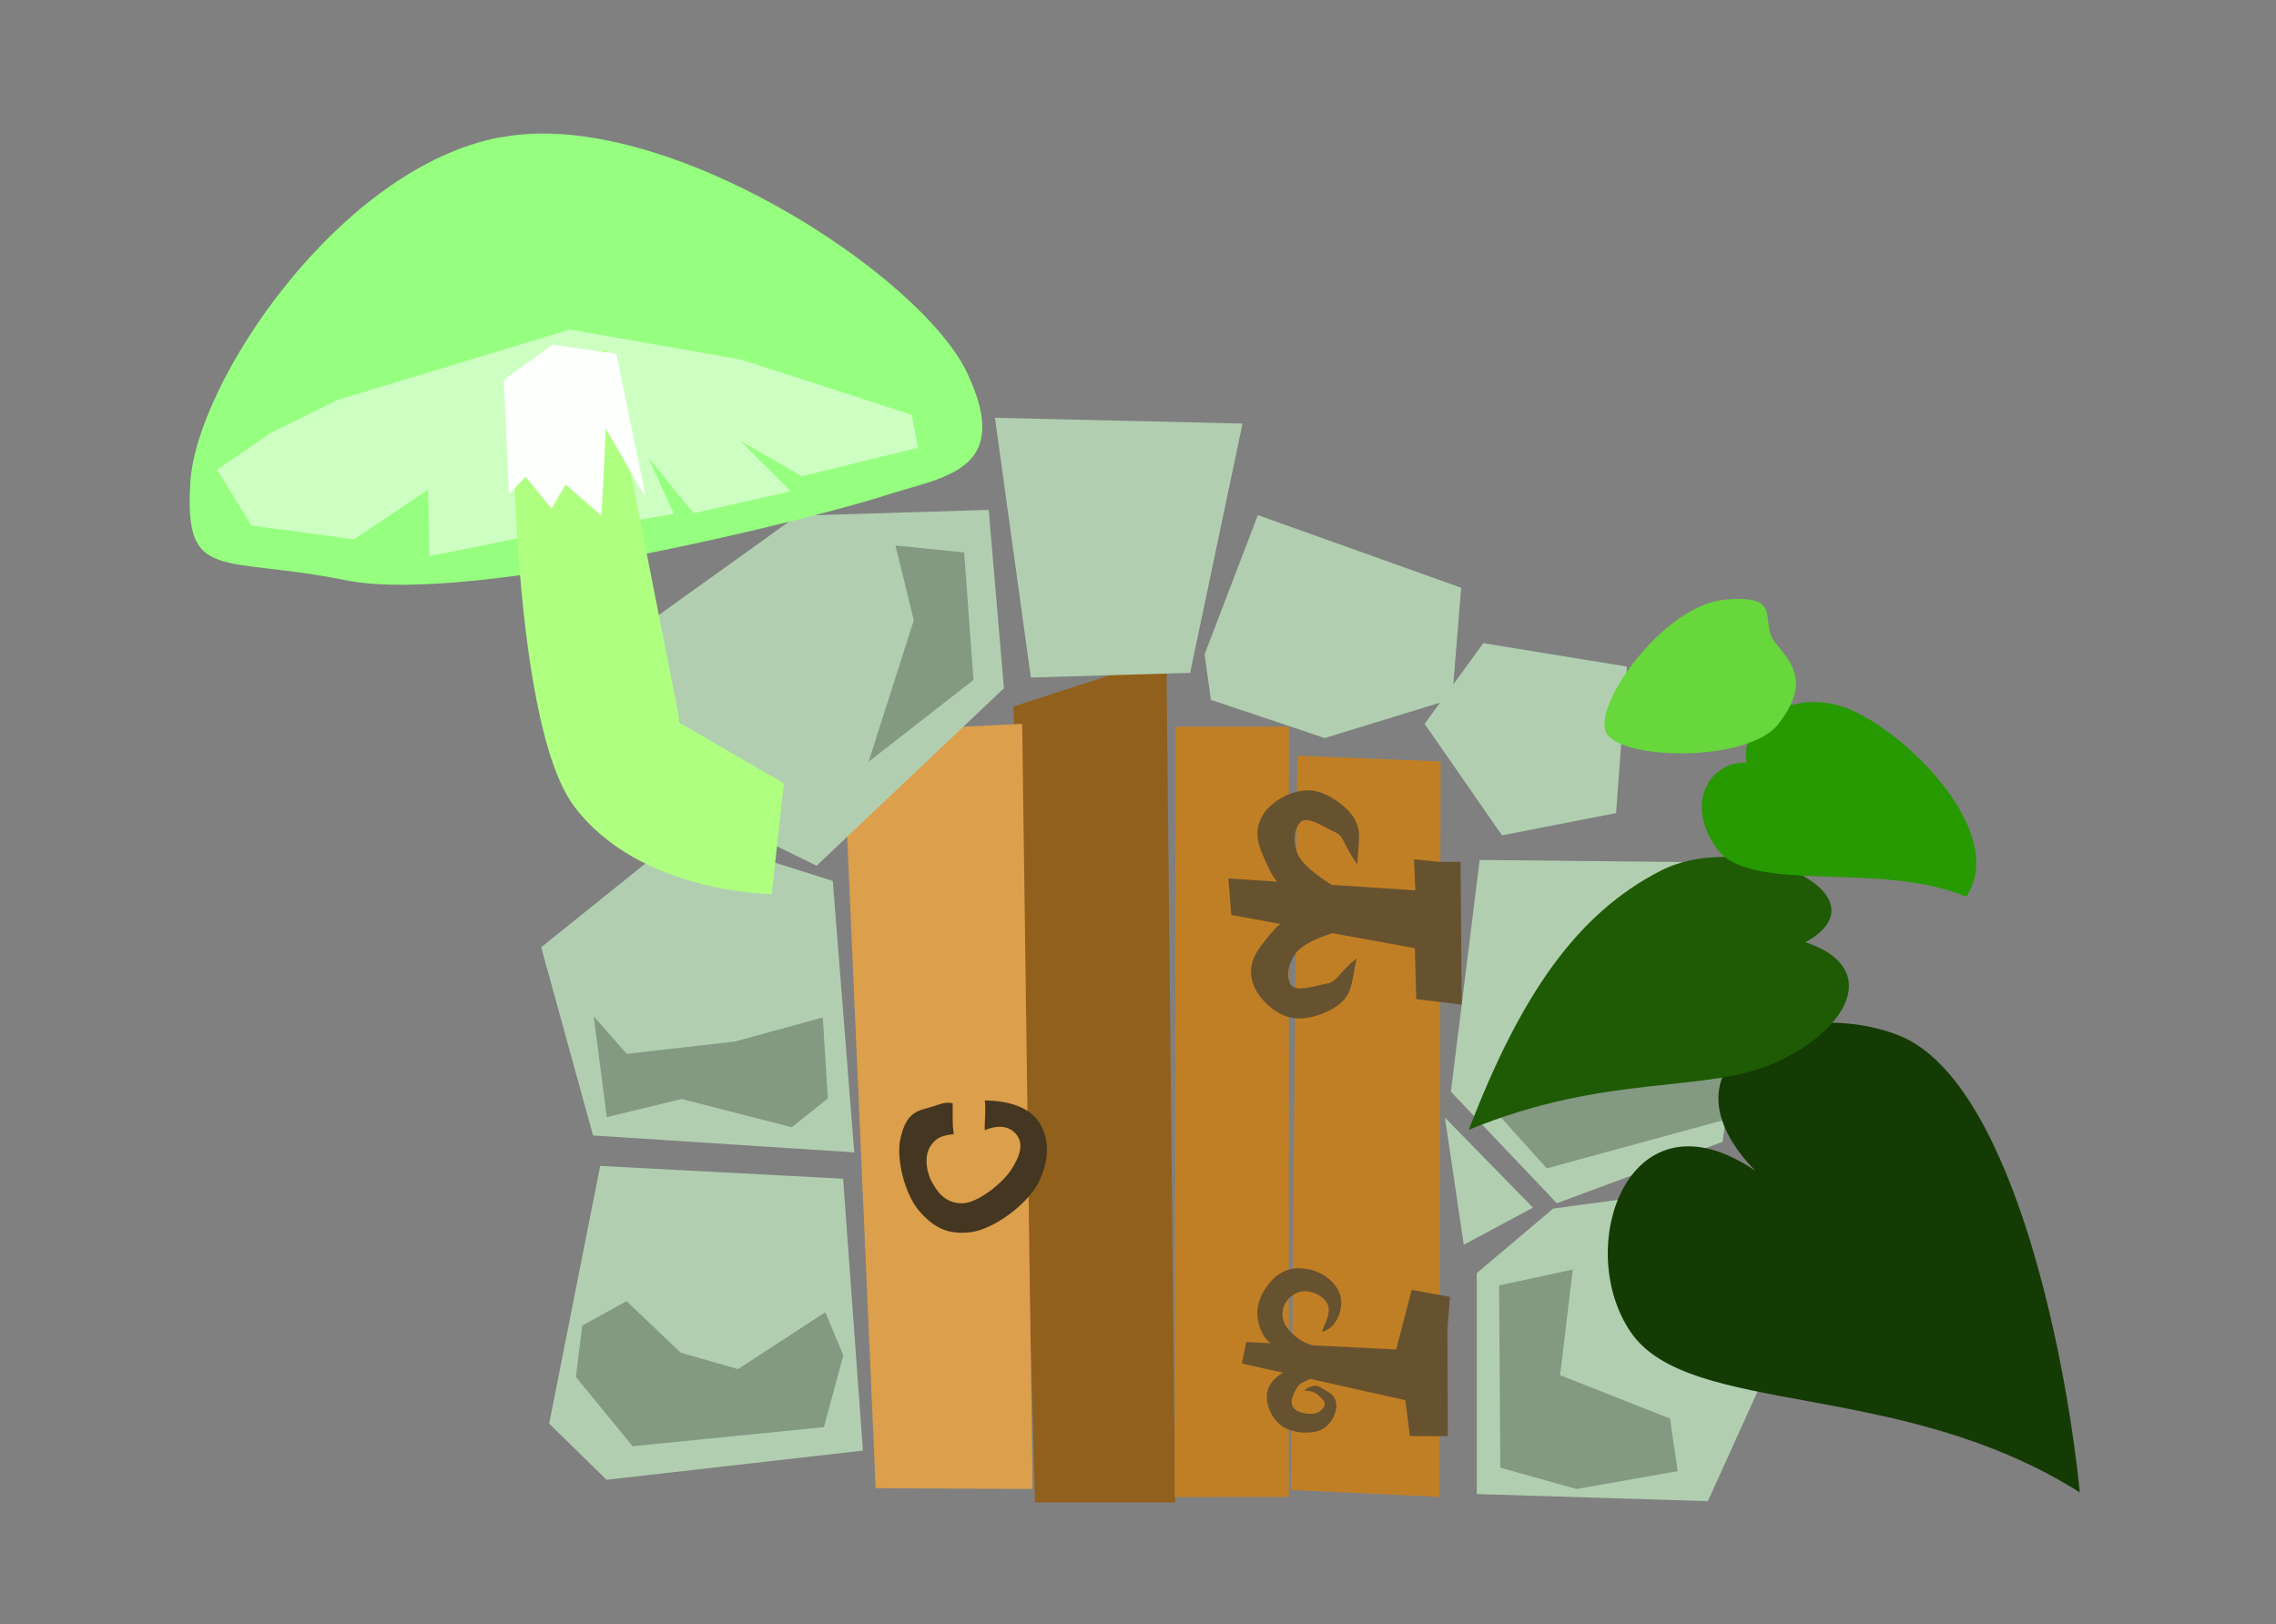 <?xml version="1.0" encoding="UTF-8" standalone="no"?>
<!-- Created with Inkscape (http://www.inkscape.org/) -->

<svg
   width="78.6mm"
   height="56.1mm"
   version="1.1"
   viewBox="0 0 78.6 56.1"
   id="svg22"
   sodipodi:docname="fairydoor.svg"
   inkscape:version="1.3.2 (1:1.3.2+202311252150+091e20ef0f)"
   xmlns:inkscape="http://www.inkscape.org/namespaces/inkscape"
   xmlns:sodipodi="http://sodipodi.sourceforge.net/DTD/sodipodi-0.dtd"
   xmlns="http://www.w3.org/2000/svg"
   xmlns:svg="http://www.w3.org/2000/svg">
  <rect x="0" y="0" width="78.6" height="56.1" fill="#808080" stroke="none"/>
  <defs
     id="defs22" />
  <sodipodi:namedview
     id="namedview22"
     pagecolor="#ffffff"
     bordercolor="#000000"
     borderopacity="0.25"
     inkscape:showpageshadow="2"
     inkscape:pageopacity="0.0"
     inkscape:pagecheckerboard="0"
     inkscape:deskcolor="#d1d1d1"
     inkscape:document-units="mm"
     showgrid="false"
     inkscape:zoom="2.4078079"
     inkscape:cx="132.48565"
     inkscape:cy="129.16313"
     inkscape:window-width="1920"
     inkscape:window-height="941"
     inkscape:window-x="0"
     inkscape:window-y="0"
     inkscape:window-maximized="1"
     inkscape:current-layer="svg22" />
  <g
     fill="#b1cfb0"
     stroke-width="0.823"
     id="g3"
     transform="translate(-29.9,-26.8)">
    <path
       d="m 79.8,65.4 3.04,3.11 -2.39,1.28 z"
       style="paint-order:stroke markers fill"
       id="path1" />
    <path
       d="m 81,56.5 7.19,0.076 1.88,4.83 -0.685,4.83 -5.72,2.12 -3.66,-3.85 z"
       style="paint-order:stroke markers fill"
       id="path2" />
    <path
       d="m 80.9,78.4 v -7.63 l 2.64,-2.23 5.15,-0.694 2.39,5.94 -2.2,4.86 z"
       style="paint-order:stroke markers fill"
       id="path3" />
  </g>
  <path
     style="fill:#060606;fill-opacity:0.269;stroke-width:1.679;paint-order:stroke markers fill"
     d="m 51.614,38.352 1.803,2 6.042,-1.649 0.218,-2.557 -5.237,0.336 z"
     id="path29" />
  <path
     d="m 35,24.4 5.28,-1.71 0.303,29.2 h -4.84 z"
     fill="#91601c"
     style="stroke-width:0.823;paint-order:stroke markers fill"
     id="path4" />
  <path
     d="m 35.3,25 -6.2,0.297 1.14,26.1 5.42,0.03 z"
     fill="#dc9f4b"
     style="stroke-width:0.823;paint-order:stroke markers fill"
     id="path5" />
  <path
     d="m 40.6,25.1 h 3.91 l -0.002,26.6 -3.94,0.005 z"
     fill="#c17f25"
     style="stroke-width:0.823;paint-order:stroke markers fill"
     id="path6" />
  <path
     d="m 44.8,26.1 4.95,0.199 -0.044,25.4 -5.12,-0.238 z"
     fill="#c17f25"
     style="stroke-width:0.823;paint-order:stroke markers fill"
     id="path7" />
  <g
     fill="#b1cfb0"
     stroke-width="0.823"
     id="g14"
     transform="translate(-29.9,-26.8)">
    <path
       d="m 59.7,76.9 -0.684,-9.39 -8.39,-0.442 -1.76,8.9 1.98,1.94 z"
       style="paint-order:stroke markers fill"
       id="path9" />
    <path
       d="m 59.4,66.6 -9.02,-0.584 -1.79,-6.5 4.89,-3.93 5.18,1.64 z"
       style="paint-order:stroke markers fill"
       id="path10" />
    <path
       d="m 58.1,56.7 6.47,-6.13 -0.526,-6.16 -6.61,0.202 -5.12,3.67 2.05,6.58 z"
       style="paint-order:stroke markers fill"
       id="path11" />
    <path
       d="m 65.5,50.2 -1.24,-8.97 8.55,0.199 -1.81,8.61 z"
       style="paint-order:stroke markers fill"
       id="path12" />
    <path
       d="m 71.5,49.4 1.84,-4.81 7.02,2.51 -0.312,3.84 -4.4,1.35 -3.93,-1.32 z"
       style="paint-order:stroke markers fill"
       id="path13" />
    <path
       d="m 79.1,51.8 2.67,3.85 3.94,-0.769 0.374,-5.06 -4.96,-0.807 z"
       style="paint-order:stroke markers fill"
       id="path14" />
  </g>
  <path
     d="m 45.2,27.3 c -0.603,-0.024 -1.29,0.379 -1.57,0.818 -0.278,0.439 -0.253,0.865 -0.05,1.34 0.137,0.324 0.289,0.711 0.522,0.991 l -1.68,-0.109 0.099,1.26 1.69,0.309 c -0.248,0.209 -0.46,0.495 -0.647,0.737 -0.318,0.411 -0.452,0.816 -0.296,1.31 0.156,0.495 0.72,1.06 1.31,1.19 0.589,0.131 1.41,-0.198 1.77,-0.548 0.358,-0.35 0.348,-0.768 0.501,-1.5 -0.689,0.564 -0.668,0.82 -1.05,0.877 -0.377,0.058 -1.06,0.324 -1.23,0.018 -0.167,-0.306 -0.064,-0.766 0.211,-1.11 0.216,-0.267 0.691,-0.474 1.23,-0.656 l 2.85,0.521 0.05,1.76 1.57,0.188 -0.041,-4.93 h -0.725 l -0.88,-0.087 0.044,1.07 -2.89,-0.188 c -0.53,-0.343 -1,-0.697 -1.16,-1.04 -0.179,-0.4 -0.16,-0.87 0.08,-1.12 0.24,-0.253 0.831,0.179 1.18,0.332 0.35,0.152 0.264,0.394 0.786,1.12 0.038,-0.744 0.156,-1.14 -0.101,-1.58 -0.257,-0.43 -0.964,-0.959 -1.57,-0.983 z"
     fill="#675230"
     stroke-width="0.823"
     style="paint-order:stroke markers fill"
     id="path15" />
  <path
     d="m 44.9,43.8 c -0.233,-0.003 -0.471,0.05 -0.683,0.177 -0.425,0.255 -0.835,0.904 -0.797,1.43 0.031,0.421 0.19,0.776 0.452,0.985 l -0.834,-0.042 -0.151,0.744 1.42,0.318 c -0.255,0.142 -0.497,0.378 -0.549,0.692 -0.061,0.374 0.144,0.882 0.5,1.14 0.356,0.257 1.03,0.309 1.38,0.13 0.354,-0.179 0.525,-0.583 0.512,-0.852 -0.013,-0.269 -0.169,-0.397 -0.372,-0.499 -0.203,-0.102 -0.318,-0.308 -0.745,0 0.346,0.033 0.379,0.058 0.59,0.253 0.211,0.195 0.13,0.337 -0.055,0.477 -0.185,0.141 -0.747,0.084 -0.903,-0.142 -0.156,-0.226 0.025,-0.5 0.149,-0.716 0.072,-0.126 0.284,-0.19 0.43,-0.273 l 3.29,0.738 0.155,1.24 h 1.31 l -0.012,-3.67 0.087,-1.14 -1.32,-0.242 -0.54,2.06 -2.88,-0.144 c -0.499,-0.124 -0.999,-0.593 -1.04,-0.982 -0.045,-0.413 0.236,-0.752 0.564,-0.857 0.328,-0.104 0.8,0.079 0.967,0.377 0.167,0.297 -0.031,0.616 -0.177,0.993 0.465,-0.091 0.693,-0.658 0.671,-1.07 -0.022,-0.415 -0.372,-0.784 -0.759,-0.968 -0.193,-0.092 -0.422,-0.149 -0.655,-0.151 z"
     fill="#675230"
     stroke-width="0.823"
     style="paint-order:stroke markers fill"
     id="path16" />
  <path
     d="m 32.9,38.1 c 0.005,0.379 -0.02,0.678 0.037,1.07 -0.381,0.046 -0.607,0.103 -0.813,0.429 -0.206,0.326 -0.144,0.842 0.051,1.21 0.195,0.364 0.471,0.741 1.03,0.751 0.555,0.01 1.41,-0.698 1.71,-1.15 0.297,-0.456 0.439,-0.867 0.213,-1.19 -0.226,-0.323 -0.636,-0.394 -1.12,-0.184 -0.011,-0.339 0.05,-0.718 0,-1.03 0.696,0.009 1.49,0.173 1.87,0.743 0.383,0.57 0.361,1.36 -0.023,2.11 -0.384,0.742 -1.55,1.61 -2.35,1.7 -0.798,0.091 -1.28,-0.176 -1.77,-0.747 -0.489,-0.57 -0.803,-1.81 -0.635,-2.51 0.168,-0.702 0.415,-0.901 0.88,-1.02 0.465,-0.119 0.611,-0.244 0.925,-0.179 z"
     fill="#443620"
     stroke-width="0.591"
     style="paint-order:stroke markers fill"
     id="path17" />
  <g
     transform="matrix(0.49,0,0,0.49,-14.7,-13.1)"
     stroke-width="1.68"
     id="g21">
    <path
       d="m 65.4,36.4 c 11.4,-2.13 29.6,9.73 32.8,16.7 3.25,6.95 -1.84,7.24 -5.89,8.58 -4.05,1.34 -29,7.75 -37.9,5.96 -8.9,-1.79 -11.4,0.216 -11,-6.84 0.365,-7.05 10.5,-22.3 21.9,-24.4 z"
       fill="#96ff80"
       style="paint-order:stroke markers fill"
       id="path18" />
    <path
       d="m 66.9,64.6 -6.63,1.33 -0.099,-4.68 -5.22,3.5 -7.23,-0.968 -2.42,-3.94 3.85,-2.63 4.71,-2.31 16.3,-4.94 12.1,2.13 12,3.88 0.434,2.33 -8.18,2 -4.36,-2.51 3.58,3.57 -6.85,1.55 -3.19,-3.91 1.8,3.95 -8.95,1.52 0.47,-5.52 z"
       fill="#ceffc2"
       style="paint-order:stroke markers fill"
       id="path19" />
    <path
       d="m 66.1,53 c 0,0 -0.257,24.5 4.39,30.6 4.64,6.13 13.9,6.15 13.9,6.15 l 0.854,-7.8 -7.31,-4.25 -5.18,-26.3 z"
       fill="#afff80"
       style="paint-order:stroke markers fill"
       id="path20" />
    <path
       d="m 65.5,53.5 3.46,-2.47 4.48,0.641 2.1,10.2 -2.84,-4.92 -0.305,6.13 -2.53,-2.19 -1,1.69 -1.82,-2.24 -1.17,1.24 z"
       fill="#fcfffb"
       style="paint-order:stroke markers fill"
       id="path21" />
  </g>
  <path
     style="fill:#143b03;fill-opacity:1;stroke-width:1.862;paint-order:stroke markers fill"
     d="m 60.62,40.437 c -4.363,-2.976 -6.312,2.627 -4.305,5.57 2.007,2.943 9.284,1.599 15.509,5.537 -0.52,-5.157 -2.472,-14.368 -6.304,-15.805 -3.832,-1.437 -8.464,1.036 -4.9,4.698 z"
     id="path22"
     sodipodi:nodetypes="czczc" />
  <path
     style="fill:#1f5a05;fill-opacity:1;stroke-width:2.196;paint-order:stroke markers fill"
     d="m 62.349,32.54 c 2.959,-1.618 -2.09,-3.958 -5.002,-2.465 -2.913,1.494 -4.845,4.318 -6.623,8.945 4.817,-1.983 8.219,-1.231 10.637,-2.338 2.418,-1.107 3.659,-3.242 0.988,-4.142 z"
     id="path23"
     sodipodi:nodetypes="czczc" />
  <path
     style="fill:#279901;fill-opacity:1;stroke-width:1.679;paint-order:stroke markers fill"
     d="m 60.318,26.342 c -0.26,-1.108 1.19,-2.501 3.154,-1.983 1.965,0.518 5.972,4.291 4.431,6.615 -2.963,-1.267 -7.453,-0.058 -8.61,-1.66 -1.157,-1.601 -0.203,-3.037 1.024,-2.973 z"
     id="path24"
     sodipodi:nodetypes="czczc" />
  <path
     style="fill:#67d73c;fill-opacity:1;stroke-width:1.679;paint-order:stroke markers fill"
     d="m 61.333,22.232 c -0.637,-0.751 0.352,-1.706 -1.763,-1.522 -2.114,0.184 -4.605,3.671 -4.096,4.609 0.509,0.938 4.914,1.029 5.95,-0.323 1.036,-1.352 0.545,-2.013 -0.091,-2.764 z"
     id="path25"
     sodipodi:nodetypes="zzzzz" />
  <path
     style="fill:#060606;fill-opacity:0.269;stroke-width:1.679;paint-order:stroke markers fill"
     d="m 20.504,35.107 0.452,3.476 2.584,-0.626 3.805,0.974 1.245,-0.992 -0.176,-2.799 -3.031,0.831 -3.738,0.426 z"
     id="path26" />
  <path
     style="fill:#060606;fill-opacity:0.269;stroke-width:1.679;paint-order:stroke markers fill"
     d="m 28.502,45.32 -3.014,1.966 -1.984,-0.57 -1.865,-1.777 -1.531,0.84 -0.22,1.777 1.957,2.393 6.609,-0.659 0.67,-2.478 z"
     id="path27" />
  <path
     style="fill:#060606;fill-opacity:0.269;stroke-width:1.679;paint-order:stroke markers fill"
     d="m 30.924,18.84 0.634,2.579 -1.562,4.889 3.622,-2.823 -0.321,-4.404 z"
     id="path28" />
  <path
     style="fill:#060606;fill-opacity:0.269;stroke-width:1.679;paint-order:stroke markers fill"
     d="m 51.77,44.395 0.042,6.295 2.628,0.736 3.498,-0.615 -0.264,-1.817 -3.797,-1.498 0.438,-3.649 z"
     id="path30" />
</svg>
